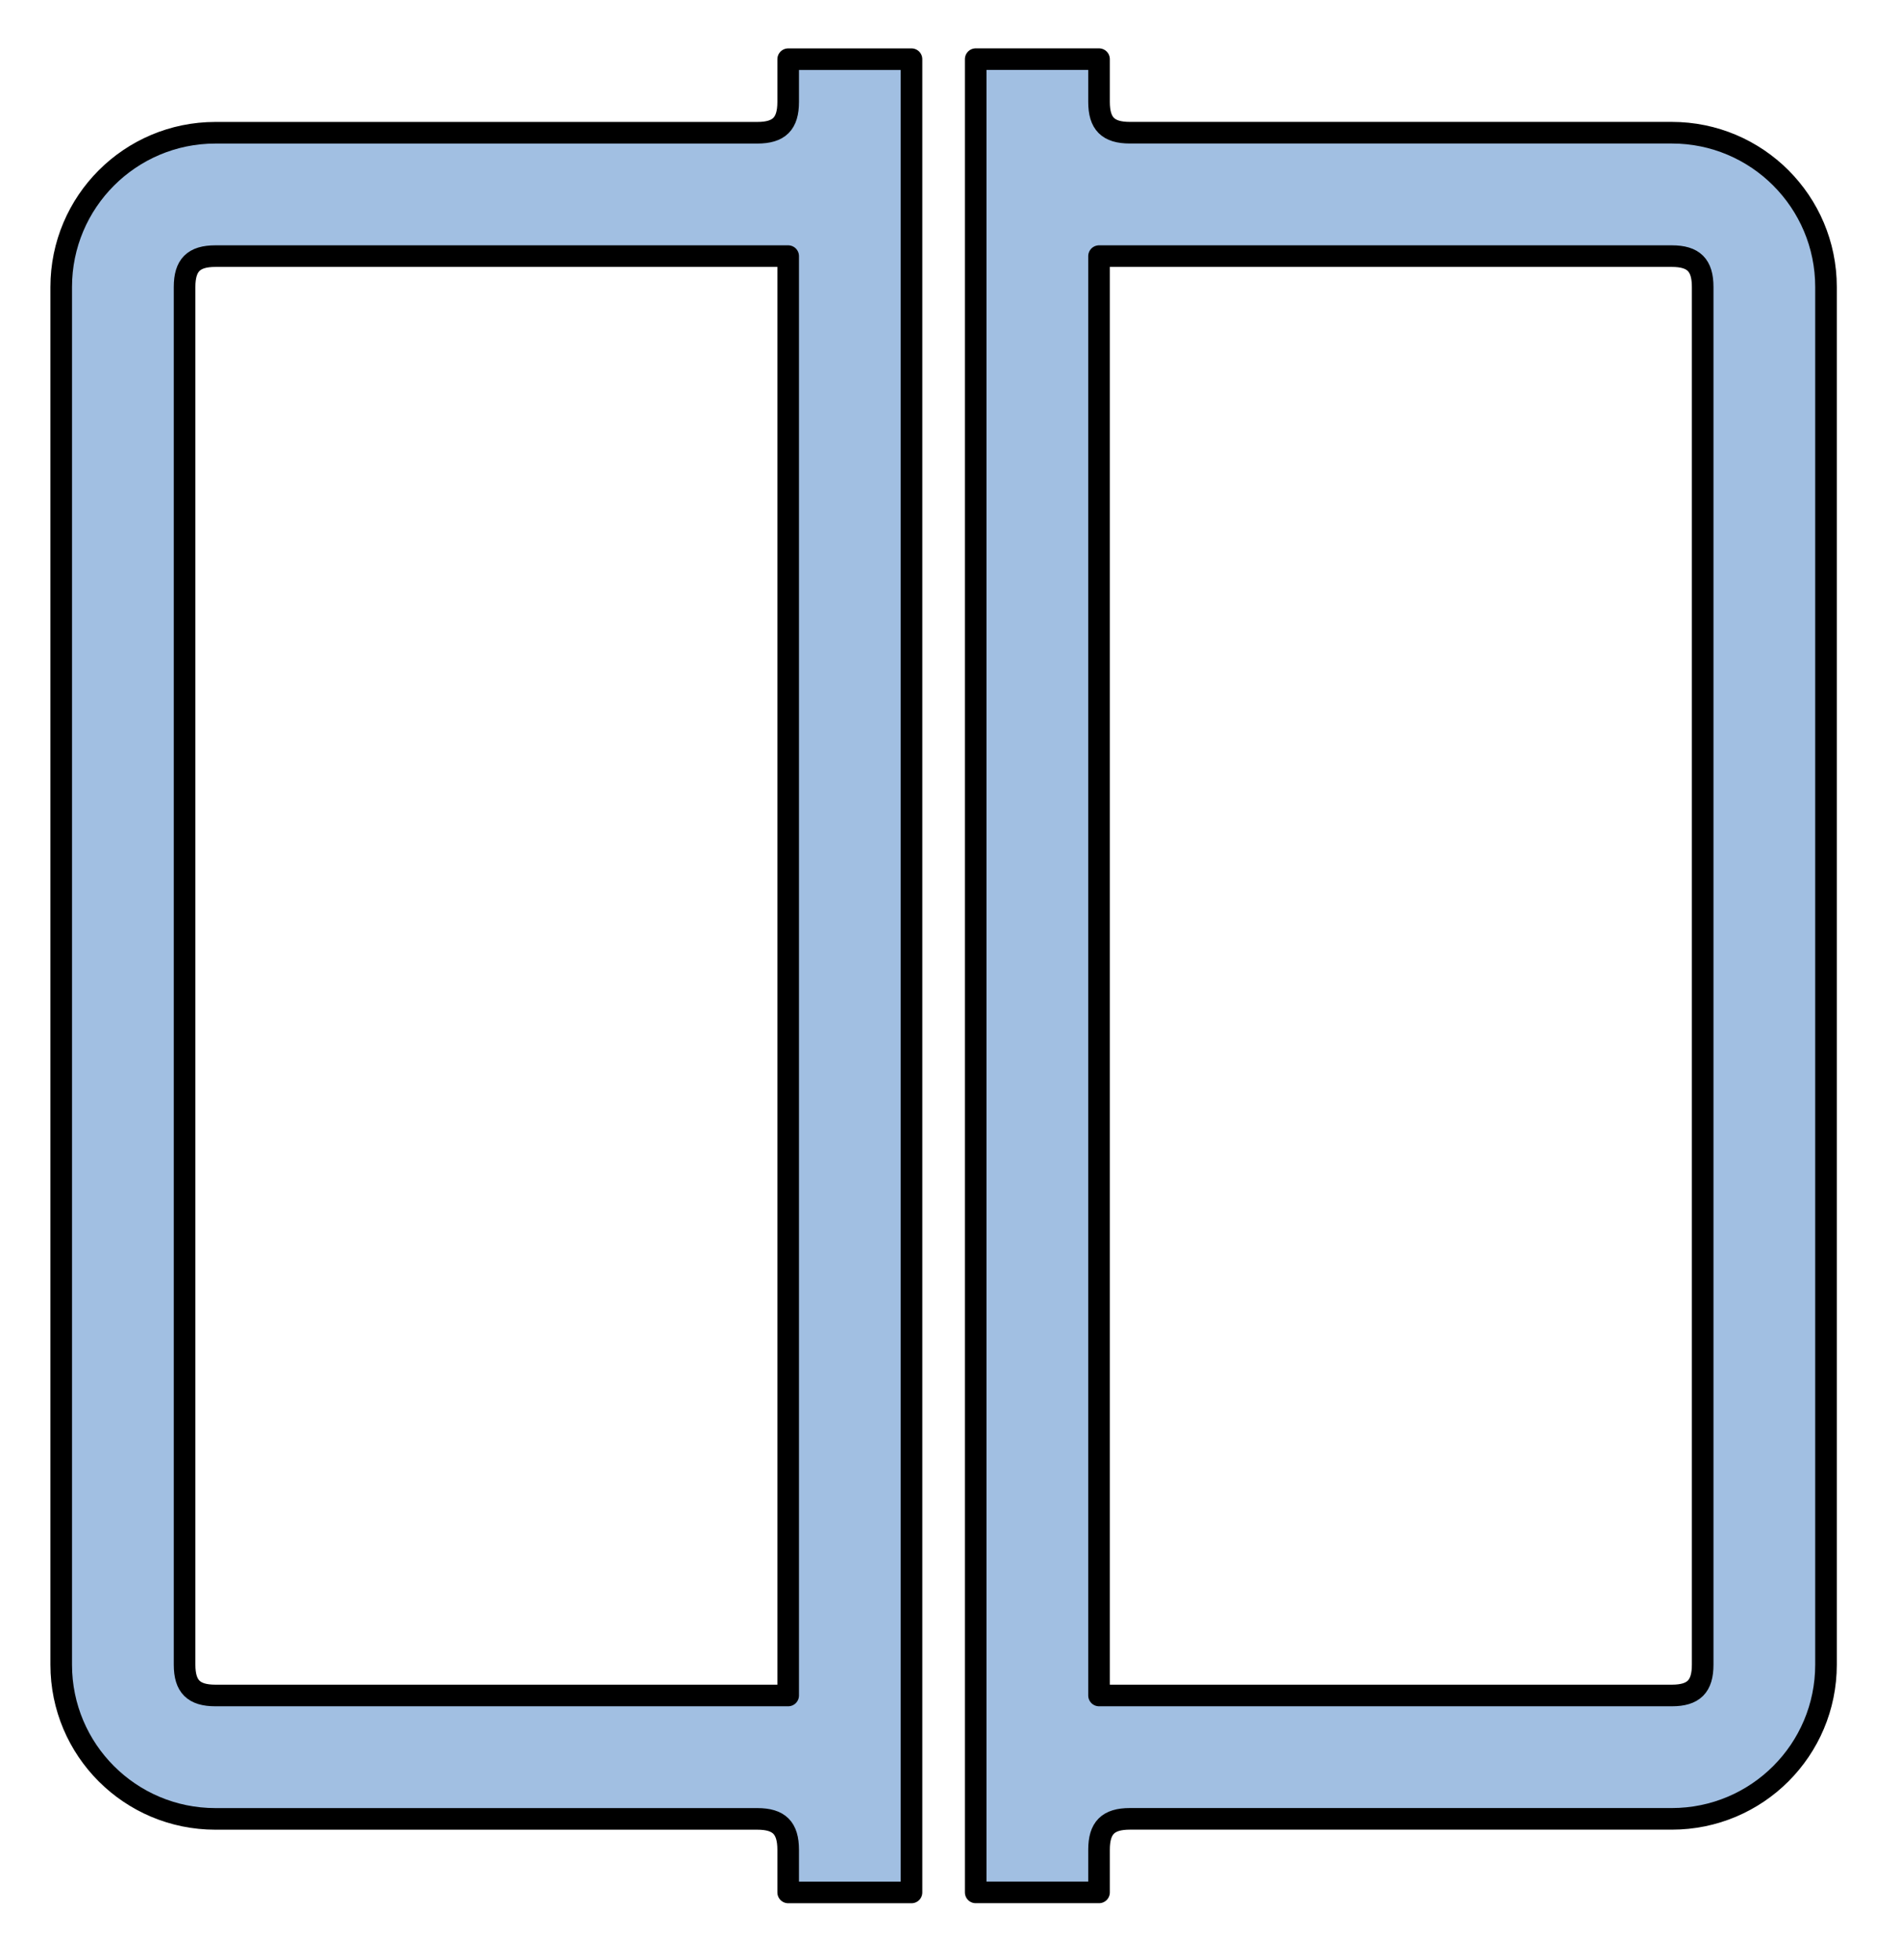 <?xml version="1.0" encoding="utf-8"?>
<!-- Generator: Adobe Illustrator 15.1.0, SVG Export Plug-In . SVG Version: 6.00 Build 0)  -->
<!DOCTYPE svg PUBLIC "-//W3C//DTD SVG 1.1//EN" "http://www.w3.org/Graphics/SVG/1.1/DTD/svg11.dtd">
<svg version="1.1" id="Layer_1" xmlns:agg="http://www.example.com"
	 xmlns="http://www.w3.org/2000/svg" preserveAspectRatio="none"   x="0px" y="0px" 
	  viewBox="0 -1.368 43.984 45.354" enable-background="new 0 -1.368 43.984 45.354" xml:space="preserve">
<agg:params>
	<agg:param type="C" name="color" description="Color" cssAttributes="fill" classes="color"/>
	<agg:param type="C" name="strokeColor" description="Stroke Color" cssAttributes="stroke" classes="color,stroked"/>
</agg:params>
<style type="text/css" >
<![CDATA[

	.color,.stroked,.dashed{
		stroke-width:0.5;
		stroke-linecap:round;
		stroke-linejoin:round;
		stroke: #000000;
	}
	
	.color {
		fill:   #A1BFE2;

	}
	
	.stroked,.dashed{
		fill:none;
	}
	
	.dashed {
		stroke-dasharray:1.417,1.417;
	}
]]>
</style>
<path class="color" d="M38.702,1.703c-4.183,0-8.363,0-12.546,0
	c-0.505,0-0.714-0.209-0.714-0.714c0-0.329,0-0.659,0-0.988c-0.951,0-1.903,0-2.855,0c0,14.753,0,27.67,0,42.423
	c0.952,0,1.904,0,2.855,0c0-0.329,0-0.659,0-0.986c0-0.507,0.209-0.716,0.714-0.716c4.183,0,8.363,0,12.546,0
	c1.971,0,3.569-1.596,3.569-3.568c0-11.238,0-20.643,0-31.881C42.271,3.302,40.673,1.703,38.702,1.703z M39.416,37.154
	c0,0.504-0.209,0.713-0.714,0.713c-4.42,0-8.84,0-13.26,0c0-11.713,0-21.594,0-33.308c4.42,0,8.84,0,13.26,0
	c0.505,0,0.714,0.209,0.714,0.714C39.416,16.511,39.416,25.916,39.416,37.154z"/>
<path class="color" d="M18.246,0.002c0,0.329,0,0.659,0,0.988
	c0,0.505-0.209,0.714-0.715,0.714c-4.183,0-8.364,0-12.545,0c-1.971,0-3.569,1.599-3.569,3.57c0,11.238,0,20.643,0,31.881
	c0,1.973,1.598,3.568,3.569,3.568c4.182,0,8.363,0,12.545,0c0.505,0,0.715,0.209,0.715,0.716c0,0.327,0,0.657,0,0.986
	c0.952,0,1.903,0,2.855,0c0-14.753,0-27.67,0-42.423C20.149,0.002,19.198,0.002,18.246,0.002z M18.246,37.867
	c-4.42,0-8.84,0-13.26,0c-0.504,0-0.713-0.209-0.713-0.713c0-11.238,0-20.643,0-31.881c0-0.504,0.209-0.714,0.713-0.714
	c4.42,0,8.84,0,13.26,0C18.246,16.273,18.246,26.154,18.246,37.867z"/>
</svg>

